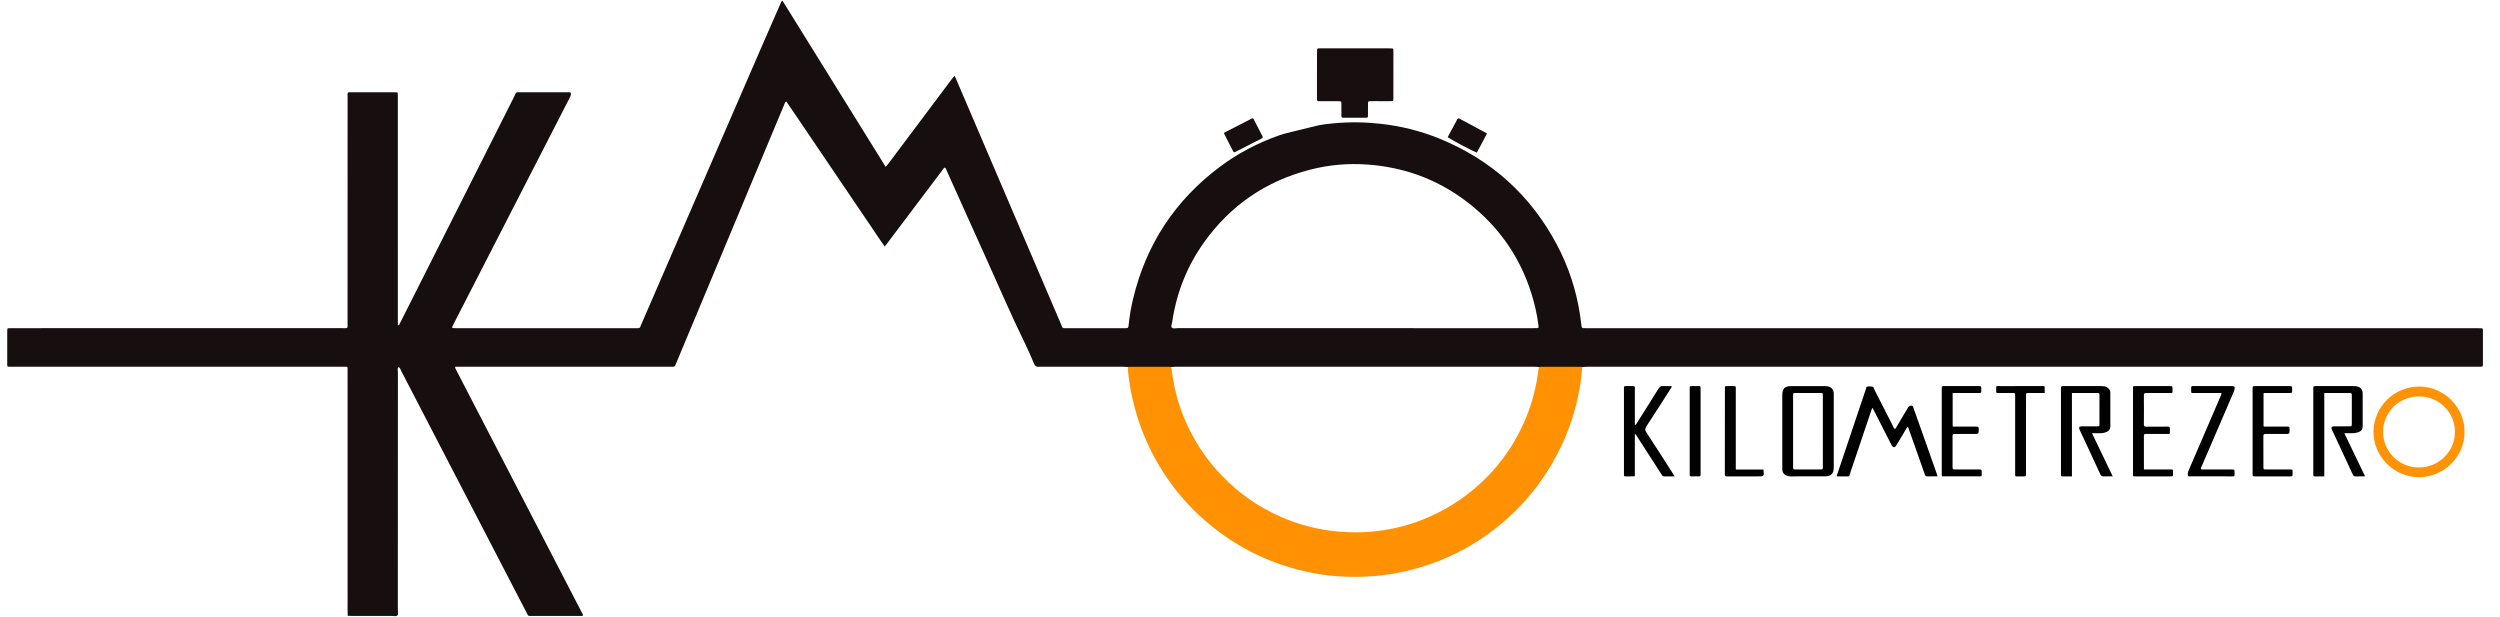<?xml version="1.0" encoding="UTF-8" standalone="no"?>
<svg
   xmlns:dc="http://purl.org/dc/elements/1.1/"
   xmlns:cc="http://creativecommons.org/ns#"
   xmlns:rdf="http://www.w3.org/1999/02/22-rdf-syntax-ns#"
   xmlns:svg="http://www.w3.org/2000/svg"
   xmlns="http://www.w3.org/2000/svg"
   version="1.1"
   id="svg2"
   xml:space="preserve"
   width="4500"
   height="1110"
   viewBox="0 0 4500 1110"><defs
     id="defs6"><clipPath
       id="clipPath18"
       clipPathUnits="userSpaceOnUse"><path
         id="path16"
         d="M 0,1984.25 H 2834.65 V 0 H 0 Z" /></clipPath></defs><g
     id="g10"
     transform="matrix(1.333,0,0,-1.333,0,1110)"><g
       id="g12"><g
         id="g14"
         transform="translate(-80.655,-520.673)"><g
           id="g20"
           transform="translate(2035.48,1169.605)" /><g
           id="g28"
           transform="translate(1603.601,859.322)"><path
             d="m 0,0 c 0.399,0.076 0.798,0.217 1.197,0.217 18.696,0.014 37.392,0.018 56.088,0.01 0.398,0 0.797,-0.143 1.196,-0.218 0.858,-5.838 1.658,-11.684 2.58,-17.512 3.687,-23.298 10.974,-45.484 21.226,-66.665 11.619,-24.006 26.759,-45.585 45.345,-64.78 22.674,-23.417 48.924,-41.663 78.698,-54.78 25.14,-11.076 51.422,-17.775 78.862,-20.105 16.924,-1.438 33.795,-1.306 50.608,0.647 24.385,2.833 47.895,9.108 70.448,18.966 30.239,13.219 56.832,31.615 79.82,55.276 18.466,19.007 33.443,40.469 45.044,64.259 9.681,19.852 16.603,40.641 20.722,62.379 1.404,7.409 2.17,14.896 3.475,22.308 0.803,0.086 1.607,0.246 2.41,0.247 17.842,0.015 35.684,0.016 53.526,0.003 0.803,-0.001 1.605,-0.162 2.407,-0.248 -0.423,-5.062 -0.665,-10.146 -1.298,-15.181 -4.045,-32.154 -12.809,-62.991 -26.621,-92.302 -17.838,-37.854 -42.194,-70.916 -73.468,-98.846 -33.772,-30.162 -72.26,-51.913 -115.529,-65.177 -20.684,-6.341 -41.806,-10.418 -63.391,-12.297 -15.881,-1.383 -31.771,-1.426 -47.617,-0.485 -16.656,0.988 -33.145,3.611 -49.427,7.478 -44.044,10.461 -83.952,29.558 -119.517,57.507 -40.649,31.944 -71.368,71.691 -92.205,119.037 -8.556,19.445 -14.871,39.617 -19.294,60.371 -2.291,10.752 -3.92,21.63 -5,32.577 C 0.046,-4.89 0.088,-2.439 0,0"
             style="fill:#ff9102;fill-opacity:1;fill-rule:nonzero;stroke:none"
             id="path30" /></g><g
           id="g868"
           transform="translate(0,-1.5)"><g
             transform="translate(2158.146,912.272)"
             id="g24"><path
               id="path26"
               style="fill:#170f0f;fill-opacity:1;fill-rule:nonzero;stroke:none;stroke-opacity:1"
               d="m 0,0 c 0,0.982 0.074,1.778 -0.011,2.557 -0.872,7.901 -2.266,15.714 -4.056,23.456 -12.776,55.24 -40.698,101.328 -84.333,137.509 -41.358,34.293 -89.096,53.087 -142.771,56.903 -26.267,1.868 -52.145,-0.438 -77.536,-7.008 -59.452,-15.383 -107.266,-48.093 -142.941,-98.112 -23.092,-32.377 -37.324,-68.456 -43.028,-107.844 -0.344,-2.378 -1.973,-5.257 -0.539,-7.058 1.695,-2.126 4.972,-0.907 7.542,-0.908 159.939,-0.04 319.879,-0.036 479.819,-0.035 1.833,0 3.669,-0.039 5.499,0.038 C -1.582,-0.47 -0.819,-0.183 0,0 m -554.545,-52.95 c -2.231,0.116 -4.462,0.331 -6.693,0.332 -36.688,0.021 -73.375,0.015 -110.063,0.015 -1.019,0 -2.058,0.129 -3.054,-0.023 -3.538,-0.54 -5.442,0.873 -6.862,4.25 -4.021,9.567 -8.187,19.091 -12.758,28.405 -18.746,38.196 -35.315,77.38 -52.905,116.101 -17.602,38.747 -34.934,77.617 -52.419,116.417 -0.563,1.249 -0.763,2.766 -2.409,3.814 -1.612,-0.69 -2.381,-2.419 -3.418,-3.793 -24.432,-32.365 -48.837,-64.75 -73.252,-97.128 -1.342,-1.778 -2.725,-3.525 -4.419,-5.713 -4.901,6.63 -9.127,13.26 -13.561,19.739 -4.371,6.389 -8.68,12.82 -13.019,19.23 -4.454,6.579 -8.912,13.155 -13.367,19.733 -4.455,6.578 -8.909,13.157 -13.362,19.735 -4.454,6.58 -8.905,13.16 -13.358,19.739 -4.34,6.41 -8.683,12.818 -13.022,19.228 -4.454,6.579 -8.907,13.159 -13.357,19.74 -4.451,6.581 -8.895,13.167 -13.347,19.747 -4.338,6.411 -8.67,12.827 -13.029,19.224 -4.463,6.551 -8.954,13.081 -13.608,19.874 -2.021,-1.448 -2.336,-3.513 -3.052,-5.222 -16.042,-38.299 -32.025,-76.623 -48.025,-114.94 -25.019,-59.918 -50.041,-119.835 -75.065,-179.75 -7.216,-17.278 -14.441,-34.552 -21.667,-51.827 -0.628,-1.501 -1.382,-2.957 -1.909,-4.492 -0.555,-1.614 -1.605,-2.165 -3.225,-2.101 -1.832,0.072 -3.668,0.013 -5.503,0.013 h -281.884 -6.432 c -0.213,-0.58 -0.316,-0.767 -0.344,-0.964 -0.025,-0.186 -0.011,-0.399 0.057,-0.572 0.146,-0.377 0.331,-0.74 0.512,-1.103 0.364,-0.728 0.732,-1.454 1.107,-2.177 56.829,-109.717 113.66,-219.433 170.487,-329.15 0.188,-0.361 0.359,-0.735 0.493,-1.118 0.06,-0.173 0.01,-0.385 0.01,-0.633 -0.564,-1.206 -1.716,-0.773 -2.612,-0.774 -22.42,-0.03 -44.84,-0.024 -67.261,-0.023 -0.815,0 -1.63,0.027 -2.445,0.016 -1.163,-0.017 -1.897,0.645 -2.407,1.571 -0.687,1.247 -1.292,2.54 -1.948,3.804 -56.128,108.246 -112.252,216.493 -168.419,324.718 -1.091,2.103 -1.619,4.622 -3.808,6.057 -2.222,-2.148 -1.021,-4.868 -1.022,-7.275 -0.07,-107.006 -0.057,-214.012 -0.089,-321.018 -10e-4,-2.396 1.085,-5.379 -0.549,-7.062 -1.855,-1.911 -5.007,-0.767 -7.579,-0.777 -17.732,-0.067 -35.464,-0.04 -53.197,-0.029 -2,0.002 -4,0.095 -6.374,0.155 -0.326,6.814 -0.115,13.307 -0.151,19.791 -0.037,6.726 -0.01,13.452 -0.01,20.179 v 19.566 19.567 19.567 20.178 19.567 19.567 20.178 19.567 19.567 20.178 19.567 19.566 19.567 c 0,6.726 10e-4,13.452 -10e-4,20.178 0,6.481 -0.01,12.962 -0.011,19.157 -0.623,0.384 -0.789,0.506 -0.972,0.593 -0.177,0.085 -0.366,0.157 -0.558,0.194 -0.199,0.038 -0.406,0.031 -0.61,0.036 -0.407,0.01 -0.815,0.016 -1.222,0.022 -0.204,0.003 -0.408,10e-4 -0.612,0.002 h -0.611 c -150.624,0 -301.247,0.001 -451.871,0.002 -0.204,0 -0.407,0.002 -0.611,0.006 -0.204,0.003 -0.409,-10e-4 -0.611,0.017 -0.201,0.018 -0.403,0.048 -0.599,0.091 -0.199,0.044 -0.392,0.111 -0.59,0.168 -0.972,0.991 -0.708,2.258 -0.709,3.435 -0.017,14.675 -0.014,29.35 -0.01,44.025 0,1.017 -0.017,2.052 0.169,3.042 0.1,0.529 0.466,1.131 1.231,1.151 0.609,0.016 1.215,0.113 1.823,0.118 1.834,0.017 3.669,0.008 5.503,0.008 147.566,0 295.133,-0.008 442.699,0.019 9.445,0.001 8.147,-1.287 8.15,7.963 0.03,100.891 0.01,201.783 0.036,302.674 0,9.231 -1.197,7.835 7.581,7.869 17.936,0.07 35.872,0.023 53.809,0.017 1.629,0 3.259,-0.022 4.886,-0.091 0.925,-0.039 1.497,-0.571 1.519,-1.527 0.045,-2.036 0.071,-4.074 0.071,-6.111 V 10.045 3.282 c 2.105,-0.148 2.176,1.581 2.739,2.693 10.109,19.979 20.194,39.97 30.268,59.967 41.213,81.799 82.399,163.613 123.667,245.384 4.105,8.135 1.472,6.613 10.86,6.654 19.975,0.086 39.949,0.034 59.924,0.012 2.005,-0.002 4.057,0.302 5.892,-0.346 1.007,-3.036 -0.413,-5.316 -1.633,-7.684 -7.364,-14.296 -14.692,-28.61 -22.034,-42.918 -44.424,-86.566 -88.848,-173.131 -133.268,-259.699 -1.021,-1.989 -2.057,-3.975 -2.965,-6.017 -0.371,-0.833 0.055,-1.661 1.013,-1.744 1.618,-0.141 3.253,-0.12 4.881,-0.12 80.305,-0.004 160.611,-0.008 240.916,0.003 7.343,0.001 5.965,-0.628 8.788,5.884 52.967,122.181 105.908,244.374 158.876,366.555 9.313,21.483 18.714,42.927 28.114,64.372 0.795,1.814 1.102,3.957 3.313,5.439 46.442,-74.683 92.729,-149.382 139.386,-224.446 5.229,6.009 9.321,12.068 13.748,17.857 4.456,5.828 8.818,11.726 13.218,17.596 4.4,5.87 8.795,11.743 13.195,17.613 4.278,5.707 8.558,11.412 12.838,17.117 4.402,5.869 8.806,11.735 13.208,17.604 4.401,5.869 8.789,11.747 13.203,17.607 4.372,5.804 8.63,11.701 13.235,17.472 1.977,-2.061 2.473,-4.307 3.345,-6.344 46.795,-109.32 93.569,-218.649 140.362,-327.97 3.109,-7.265 1.502,-6.338 9.679,-6.349 24.867,-0.037 49.732,-0.014 74.599,-0.013 1.223,0 2.446,-0.027 3.668,0.009 2.968,0.089 3.362,0.405 3.68,3.572 1.221,12.178 3.284,24.21 6.13,36.11 17.609,73.623 56.795,133.101 117.386,178.391 24.125,18.032 50.564,31.88 78.963,41.986 7.697,2.739 15.654,4.428 23.539,6.419 9.076,2.292 18.179,4.484 27.277,6.687 7.744,1.876 15.659,2.71 23.557,3.451 21.163,1.987 42.299,1.738 63.458,-0.62 27.505,-3.064 54.171,-9.655 79.673,-20.098 69.944,-28.641 122.989,-76.348 158.446,-143.23 15.67,-29.559 25.977,-60.985 31.094,-94.075 0.84,-5.433 1.545,-10.888 2.227,-16.344 0.187,-1.494 0.929,-2.183 2.327,-2.219 2.037,-0.054 4.076,-0.039 6.114,-0.039 0,0 1055.586,0 1200.911,-0.007 2.034,0 4.071,-0.039 6.101,-0.159 0.884,-0.052 1.462,-0.675 1.538,-1.584 0.084,-1.012 0.1,-2.032 0.1,-3.049 0.01,-14.267 0.01,-28.535 0,-42.802 0,-0.815 -0.017,-1.63 -0.046,-2.444 -0.041,-1.177 -0.638,-1.923 -1.828,-1.963 -2.036,-0.07 -4.074,-0.054 -6.112,-0.054 -145.324,-0.002 -1200.91,-0.016 -1200.91,-0.016 -2.435,0 -4.87,-0.215 -7.305,-0.33 -0.802,0.087 -1.604,0.248 -2.407,0.249 -17.842,0.013 -35.684,0.012 -53.526,-0.003 -0.803,-10e-4 -1.607,-0.161 -2.41,-0.247 -2.026,0.115 -4.052,0.331 -6.078,0.331 -161.559,0.016 -323.117,0.016 -484.676,0 -2.024,0 -4.049,-0.212 -6.074,-0.325 -0.399,0.076 -0.797,0.218 -1.196,0.219 -18.696,0.007 -37.392,0.004 -56.088,-0.01 -0.399,0 -0.798,-0.141 -1.197,-0.217" /></g><g
             transform="translate(1911.101,1289.59)"
             id="g32"><path
               id="path34"
               style="fill:#170f0f;fill-opacity:1;fill-rule:nonzero;stroke:none"
               d="m 0,0 c 14.866,0 29.731,0.003 44.597,-0.003 1.628,-0.001 3.26,0.004 4.883,-0.099 0.886,-0.056 1.473,-0.676 1.559,-1.565 0.096,-1.01 0.079,-2.032 0.079,-3.048 -0.008,-20.568 -0.02,-41.135 -0.034,-61.702 -0.001,-1.018 0.027,-2.04 -0.065,-3.051 -0.104,-1.16 -0.794,-1.798 -1.99,-1.813 -1.425,-0.018 -2.85,-0.038 -4.275,-0.038 -7.128,-10e-4 -14.255,0.006 -21.382,0.008 -1.426,0 -2.851,0.007 -4.276,-0.025 -1.397,-0.032 -2.285,-0.621 -2.284,-2.168 10e-4,-3.666 -0.015,-7.331 -0.03,-10.996 -0.01,-2.443 -0.023,-4.887 -0.048,-7.33 -0.012,-1.222 -0.686,-1.823 -1.875,-1.83 -4.072,-0.024 -8.144,-0.037 -12.217,-0.038 -6.516,-0.001 -13.032,0.022 -19.549,0.008 -1.503,-0.003 -2.203,0.648 -2.197,2.173 0.02,5.091 -0.027,10.182 0.007,15.272 0.03,4.626 0.117,4.885 -4.569,4.857 -7.127,-0.042 -14.255,-0.007 -21.382,-0.004 -1.426,10e-4 -2.852,-0.032 -4.276,0.016 -2.368,0.08 -2.734,0.41 -2.763,2.923 -0.055,4.683 -0.016,9.367 -0.014,14.051 0.008,16.087 0.012,32.174 0.033,48.262 0.003,1.621 0.035,3.252 0.231,4.857 0.056,0.458 0.705,1.154 1.14,1.201 1.613,0.171 3.251,0.143 4.879,0.144 C -30.546,0.068 -15.273,0.066 0,0.066 Z" /></g><g
             transform="translate(1785.789,1169.447)"
             id="g36"><path
               id="path38"
               style="fill:#170f0f;fill-opacity:1;fill-rule:nonzero;stroke:none"
               d="m 0,0 c -0.157,-0.927 -0.887,-1.282 -1.62,-1.655 -4.346,-2.21 -8.688,-4.427 -13.03,-6.647 -7.234,-3.699 -14.458,-7.42 -21.704,-11.095 -2.516,-1.276 -2.747,-1.197 -4.117,1.456 -3.732,7.222 -7.437,14.457 -11.11,21.709 -0.985,1.944 -0.87,2.305 1.045,3.29 11.741,6.04 23.498,12.049 35.254,18.058 1.175,0.601 2.334,0.825 3.085,-0.637 C -8.202,16.706 -4.214,8.929 -0.241,1.144 -0.07,0.808 -0.076,0.383 0,0" /></g><g
             transform="translate(2035.48,1169.605)"
             id="g40"><path
               id="path42"
               style="fill:#170f0f;fill-opacity:1;fill-rule:nonzero;stroke:none"
               d="m 0,0 c 4.364,8.12 8.608,15.996 12.826,23.886 0.646,1.209 1.44,2.048 2.859,1.29 C 28.038,18.573 40.377,11.944 53.103,5.118 48.693,-3.893 43.894,-12.305 39.357,-20.793 34.85,-19.354 7.34,-4.825 0,0" /></g><g
             id="g12-3"
             transform="matrix(0.852,0,0,0.852,1461.841,-57.376)"><g
               clip-path="url(#clipPath18)"
               id="g14-6"><g
                 transform="translate(794.908,946.638)"
                 id="g20-7" /><g
                 transform="translate(562.93,944.792)"
                 id="g24-5" /><g
                 transform="translate(651.336,945.433)"
                 id="g28-5" /><g
                 transform="translate(1382.166,977.468)"
                 id="g32-2"><path
                   id="path34-9"
                   style="fill:#000000;fill-opacity:1;stroke:none;stroke-width:1;stroke-linecap:butt;stroke-linejoin:miter;stroke-miterlimit:10;stroke-dasharray:none;stroke-opacity:1"
                   d="m 0,0 c 2.198,2.271 3.447,5.131 5.032,7.754 4.786,7.923 9.478,15.903 14.206,23.861 0.493,0.829 0.955,1.677 1.476,2.488 1.345,2.09 3.33,3.517 5.744,3.2 2.187,-0.288 2.527,-2.643 3.169,-4.449 5.678,-15.982 11.375,-31.957 17.039,-47.944 6.434,-18.162 12.84,-36.334 19.257,-54.503 0.571,-1.616 1.411,-3.159 1.376,-5.305 -5.225,0 -10.433,0.193 -15.616,-0.079 -2.78,-0.145 -3.633,1.222 -4.395,3.413 -3.923,11.288 -7.93,22.546 -11.911,33.814 -4.366,12.358 -8.701,24.727 -13.152,37.053 -0.49,1.358 -0.449,3.128 -2.203,4.025 -1.679,-1.322 -2.41,-3.329 -3.464,-5.084 -4.667,-7.77 -9.216,-15.613 -13.949,-23.342 -2.956,-4.827 -5.639,-4.73 -8.245,0.34 -9.078,17.661 -18.046,35.379 -27.063,53.072 -0.852,1.672 -1.448,3.523 -3.348,5.306 -2.182,-6.421 -4.209,-12.344 -6.208,-18.276 -9.602,-28.494 -19.191,-56.992 -28.798,-85.485 -1.946,-5.772 -0.985,-4.651 -6.752,-4.743 -4.621,-0.073 -9.243,-0.015 -13.699,-0.015 -1.127,1.664 -0.062,2.8 0.336,3.985 14.962,44.576 29.934,89.147 44.941,133.707 0.581,1.725 0.428,4.316 2.696,4.66 2.618,0.399 5.41,0.287 8.027,-0.173 1.535,-0.27 1.798,-2.373 2.482,-3.713 C -23.127,44.16 -13.293,24.722 -3.385,5.321 -2.446,3.481 -1.96,1.296 0,0 Z" /></g><g
                 transform="translate(2212.842,1029.336)"
                 id="g36-1"><path
                   id="path38-2"
                   style="fill:#ff9205;fill-opacity:1;fill-rule:nonzero;stroke:none"
                   d="m 0,0 c -31.641,0.013 -57.095,-25.13 -57.052,-56.357 0.043,-30.918 25.481,-56.244 56.601,-56.349 31.516,-0.106 57.258,25.107 57.375,56.196 C 57.041,-25.314 31.554,-0.013 0,0 m 72.094,-56.472 c 0.096,-39.385 -33.002,-71.881 -72.802,-71.602 -39.514,0.277 -72.187,33.557 -71.523,72.871 0.657,38.931 32.97,70.947 72.501,70.793 39.625,-0.154 71.933,-32.569 71.824,-72.062" /></g><g
                 transform="translate(2212.842,1029.336)"
                 id="g40-7"><path
                   id="path42-0"
                   style="fill:none;stroke:none;stroke-width:1;stroke-linecap:butt;stroke-linejoin:miter;stroke-miterlimit:10;stroke-dasharray:none;stroke-opacity:1"
                   d="m 0,0 c -31.641,0.013 -57.095,-25.13 -57.052,-56.357 0.043,-30.918 25.481,-56.244 56.601,-56.349 31.516,-0.106 57.258,25.107 57.375,56.196 C 57.041,-25.314 31.554,-0.013 0,0 Z m 72.094,-56.472 c 0.096,-39.385 -33.002,-71.881 -72.802,-71.602 -39.514,0.277 -72.187,33.557 -71.523,72.871 0.657,38.931 32.97,70.947 72.501,70.793 39.625,-0.154 71.933,-32.569 71.824,-72.062 z" /></g><g
                 transform="translate(2105.523,982.095)"
                 id="g44"><path
                   id="path46"
                   style="fill:#000000;fill-opacity:1;stroke:none;stroke-width:1;stroke-linecap:butt;stroke-linejoin:miter;stroke-miterlimit:10;stroke-dasharray:none;stroke-opacity:1"
                   d="m 0,0 c 0.838,1.023 0.743,2.006 0.743,2.962 0.005,15.252 -0.015,30.504 0.025,45.757 0.006,2.289 0.071,3.997 -3.204,3.955 -13.306,-0.169 -26.615,-0.07 -40.444,-0.07 V -79.512 c -5.406,0 -10.326,0.006 -15.246,-0.004 -1.398,-0.004 -2.125,0.628 -2.124,2.056 0.002,1.351 -0.022,2.703 -0.022,4.054 -0.001,43.633 -0.001,87.266 -0.001,130.9 0,0.772 0.093,1.558 -0.016,2.314 -0.46,3.197 1.141,3.824 4.004,3.811 20.078,-0.095 40.157,-0.044 60.236,-0.07 1.538,-0.002 3.101,-0.111 4.608,-0.402 6.061,-1.169 9.392,-5.056 9.416,-11.282 0.067,-17.182 0.066,-34.366 -0.003,-51.548 -0.022,-5.361 -2.158,-8.259 -7.154,-9.954 -3.116,-1.057 -6.362,-1.545 -9.682,-1.499 -3.826,0.052 -7.654,0.012 -12.221,0.012 11.015,-22.911 21.814,-45.37 32.887,-68.401 -5.193,0 -9.626,0.268 -14.008,-0.087 -3.353,-0.271 -4.694,1.202 -5.97,4 -7.274,15.956 -14.734,31.827 -22.14,47.723 -3.419,7.337 -6.895,14.648 -10.272,22.005 -1.87,4.076 -0.937,5.598 3.643,5.663 7.914,0.113 15.831,0.025 23.747,0.043 C -2.069,-0.176 -0.939,-0.055 0,0 Z" /></g><g
                 transform="translate(1662.706,902.572)"
                 id="g48"><path
                   id="path50"
                   style="fill:#000000;fill-opacity:1;stroke:none;stroke-width:1;stroke-linecap:butt;stroke-linejoin:miter;stroke-miterlimit:10;stroke-dasharray:none;stroke-opacity:1"
                   d="m 0,0 c -5.428,0 -10.049,0.055 -14.668,-0.026 -1.954,-0.034 -2.859,0.676 -2.73,2.673 0.075,1.154 0.008,2.316 0.008,3.475 -10e-4,43.633 -10e-4,87.266 0,130.9 0,0.772 0.093,1.558 -0.016,2.314 -0.462,3.204 1.152,3.818 4.008,3.805 20.079,-0.094 40.158,-0.046 60.237,-0.059 2.914,-0.001 5.806,-0.254 8.409,-1.736 3.405,-1.939 5.609,-4.704 5.613,-8.804 0.017,-17.762 0.007,-35.525 0.015,-53.287 0.002,-4.386 -2.169,-7.252 -6.127,-8.902 -3.25,-1.356 -6.649,-1.936 -10.156,-1.94 -4.02,-0.004 -8.039,-10e-4 -12.801,-10e-4 11.023,-22.926 21.821,-45.386 32.893,-68.414 -5.196,0 -9.63,0.269 -14.013,-0.087 -3.357,-0.273 -4.692,1.21 -5.967,4.004 -7.274,15.956 -14.735,31.827 -22.14,47.723 -3.419,7.337 -6.896,14.648 -10.272,22.005 -1.869,4.072 -0.933,5.594 3.649,5.659 7.914,0.113 15.831,0.025 23.747,0.043 1.129,0.003 2.257,0.123 3.194,0.178 0.839,1.028 0.742,2.011 0.743,2.966 0.004,15.252 -0.015,30.505 0.026,45.757 0.006,2.295 0.061,3.993 -3.21,3.951 C 27.136,132.028 13.827,132.127 0,132.127 Z" /></g><g
                 transform="translate(2372.396,917.673)"
                 id="g52" /><g
                 transform="translate(1267.953,973.927)"
                 id="g56"><path
                   id="path58"
                   style="fill:#000000;fill-opacity:1;stroke:none;stroke-width:1;stroke-linecap:butt;stroke-linejoin:miter;stroke-miterlimit:10;stroke-dasharray:none;stroke-opacity:1"
                   d="m 0,0 c 0,18.723 0.013,37.447 -0.009,56.17 -0.006,4.511 -0.059,4.578 -4.232,4.589 -12.933,0.035 -25.866,0.037 -38.798,-10e-4 -4.037,-0.012 -4.124,-0.089 -4.127,-4.146 -0.023,-37.639 -0.024,-75.279 0.002,-112.919 0.003,-3.991 0.104,-4.081 4.26,-4.096 12.74,-0.046 25.479,-0.038 38.219,-0.005 4.624,0.011 4.671,0.069 4.677,4.817 C 0.012,-37.061 0,-18.53 0,0 Z m -64.305,0.582 c 0,18.932 -0.014,37.863 0.006,56.795 0.011,10.49 3.664,14.259 14.321,14.326 17.579,0.111 35.159,0.039 52.738,0.014 1.539,-0.002 3.101,-0.095 4.614,-0.361 6.381,-1.124 9.683,-5.022 9.897,-11.568 0.032,-0.965 0.006,-1.932 0.006,-2.898 0,-37.863 0.004,-75.726 -0.002,-113.589 -0.002,-10.58 -3.992,-14.609 -14.711,-14.643 -17.386,-0.055 -34.772,-0.02 -52.158,-0.006 -1.543,0.001 -3.131,-0.091 -4.62,0.23 -4.849,1.043 -10.184,3.648 -10.09,11.429 0.026,2.124 -0.001,4.249 -0.001,6.374 0,17.966 0,35.932 0,53.897 z" /></g><g
                 transform="translate(2521.219,974.319)"
                 id="g60" /><g
                 transform="translate(2603.518,917.67)"
                 id="g64" /><g
                 transform="translate(1033.074,902.571)"
                 id="g68"><path
                   id="path70"
                   style="fill:#000000;fill-opacity:1;stroke:none;stroke-width:1;stroke-linecap:butt;stroke-linejoin:miter;stroke-miterlimit:10;stroke-dasharray:none;stroke-opacity:1"
                   d="m 0,0 c -6.092,0 -11.269,0.091 -16.441,-0.044 -2.092,-0.055 -3.1,0.996 -4.071,2.573 -2.125,3.45 -4.373,6.824 -6.566,10.233 -10.755,16.721 -21.499,33.45 -32.279,50.154 -0.889,1.379 -1.511,3.013 -3.75,4.554 v -6.105 c 0,-18.354 0.038,-36.708 -0.018,-55.062 -0.023,-7.201 1.143,-6.208 -6.559,-6.299 -2.705,-0.032 -5.413,0.084 -8.113,-0.028 -2.065,-0.085 -2.762,0.813 -2.601,2.756 0.096,1.151 0.015,2.317 0.015,3.476 0,43.47 0,86.941 0,130.411 0,1.353 0.06,2.708 -0.007,4.057 -0.085,1.736 0.738,2.424 2.402,2.414 3.864,-0.023 7.731,-0.097 11.591,0.035 2.451,0.084 3.596,-0.75 3.311,-3.306 -0.128,-1.145 -0.021,-2.316 -0.021,-3.475 0,-16.422 0,-32.845 0,-49.267 v -6.029 c 2.144,1.031 2.628,2.538 3.385,3.736 11.344,17.947 22.744,35.859 33.891,53.927 2.097,3.399 4.414,4.771 8.345,4.456 4.176,-0.334 8.4,-0.075 12.689,-0.075 0.138,-2.46 -1.304,-3.628 -2.177,-4.995 -12.573,-19.681 -25.069,-39.414 -37.908,-58.922 -2.431,-3.693 -2.187,-6.071 0.129,-9.607 C -31.111,48.74 -17.738,27.734 -4.279,6.786 -3.04,4.857 -1.833,2.908 0,0 Z" /></g><g
                 transform="translate(1966.37,1034.223)"
                 id="g72"><path
                   id="path74"
                   style="fill:#000000;fill-opacity:1;stroke:none;stroke-width:1;stroke-linecap:butt;stroke-linejoin:miter;stroke-miterlimit:10;stroke-dasharray:none;stroke-opacity:1"
                   d="m 0,0 v -52.092 c 1.205,-1.185 2.812,-0.672 4.249,-0.679 10.811,-0.048 21.623,-0.036 32.434,-0.021 4.382,0.006 4.546,0.418 4.574,-4.278 0.042,-7.371 0.113,-7.371 -7.242,-7.371 -10.232,-10e-4 -20.466,-0.094 -30.696,0.06 -2.794,0.041 -3.599,-0.823 -3.58,-3.582 0.111,-16.217 0.028,-32.435 0.073,-48.652 0.011,-3.959 0.12,-4.058 4.326,-4.077 12.163,-0.053 24.326,-0.02 36.489,-0.02 5.986,0 5.331,0.297 5.362,-5.226 0.005,-0.965 -0.109,-1.945 0.019,-2.893 0.332,-2.461 -0.965,-2.894 -3.056,-2.851 -4.632,0.096 -9.267,0.028 -13.9,0.028 -14.094,0 -28.188,-0.02 -42.282,0.013 -4.011,0.01 -4.091,0.082 -4.093,4.147 -0.02,44.791 -0.019,89.583 -0.002,134.374 10e-4,4.467 0.068,4.54 4.332,4.547 17.956,0.031 35.911,0.029 53.866,0.002 4.372,-0.007 4.374,-0.071 4.454,-4.434 0.014,-0.772 0.016,-1.545 0,-2.317 C 45.241,0.573 45.239,0.502 41.265,0.489 29.488,0.452 17.711,0.494 5.934,0.458 4.025,0.452 2.073,0.806 0,0 Z" /></g><g
                 transform="translate(1473.668,1034.699)"
                 id="g76"><path
                   id="path78"
                   style="fill:#000000;fill-opacity:1;stroke:none;stroke-width:1;stroke-linecap:butt;stroke-linejoin:miter;stroke-miterlimit:10;stroke-dasharray:none;stroke-opacity:1"
                   d="m 0,0 v -52.527 c 1.285,-1.231 2.889,-0.714 4.338,-0.72 11.005,-0.047 22.011,-0.108 33.014,0.029 2.895,0.036 4.002,-0.653 3.993,-3.81 -0.022,-7.888 0.151,-7.889 -7.941,-7.889 -9.847,0 -19.693,0.027 -29.539,-0.014 -3.95,-0.017 -4.023,-0.085 -4.031,-4.148 -0.032,-15.831 -0.034,-31.663 0,-47.494 0.01,-4.529 0.083,-4.588 4.973,-4.603 12.163,-0.036 24.326,0.006 36.489,-0.021 4.666,-0.01 4.666,-0.057 4.721,-4.699 0.007,-0.579 0,-1.158 10e-4,-1.737 0.01,-4.381 0.614,-4.523 -4.256,-4.503 -6.757,0.027 -13.515,0.007 -20.272,0.006 h -37.999 c -1.243,1.899 -0.775,3.688 -0.776,5.38 -0.028,44.019 -0.022,88.038 -0.022,132.057 0,0.772 0.07,1.552 -0.011,2.315 -0.259,2.453 0.688,3.466 3.259,3.385 4.822,-0.151 9.652,-0.043 14.478,-0.043 13.515,0 27.03,0.021 40.544,-0.012 4.316,-0.01 4.32,-0.075 4.392,-4.494 C 45.374,5.299 45.242,4.127 45.377,2.985 45.717,0.096 43.992,-0.044 41.812,-0.026 33.896,0.041 25.981,0 18.065,0 12.1,0 6.135,0 0,0 Z" /></g><g
                 transform="translate(1776.796,913.511)"
                 id="g80"><path
                   id="path82"
                   style="fill:#000000;fill-opacity:1;stroke:none;stroke-width:1;stroke-linecap:butt;stroke-linejoin:miter;stroke-miterlimit:10;stroke-dasharray:none;stroke-opacity:1"
                   d="m 0,0 c 13.765,0 26.891,0.008 40.018,-0.003 7.075,-0.006 6.098,0.472 6.138,-6.236 0.028,-4.641 -0.036,-4.689 -4.709,-4.694 -17.962,-0.021 -35.923,-0.006 -53.885,-0.01 -5.134,-0.001 -4.848,-0.343 -4.847,4.531 0.009,44.615 0.004,89.229 0.005,133.844 0,4.246 -0.869,4.744 4.725,4.733 17.768,-0.034 35.537,0.003 53.305,-0.024 4.554,-0.006 4.554,-0.068 4.601,-4.828 0.006,-0.579 -0.005,-1.159 0.002,-1.738 0.056,-4.554 0.297,-4.396 -4.401,-4.391 -12.36,0.013 -24.722,-0.085 -37.081,0.068 -2.983,0.037 -3.968,-0.763 -3.939,-3.842 0.143,-15.257 0.159,-30.516 -0.011,-45.772 -0.036,-3.173 1.052,-3.819 3.948,-3.781 11.007,0.144 22.016,0.079 33.025,0.047 4.269,-0.012 4.281,-0.067 4.342,-4.489 0.03,-2.105 0.005,-4.21 0.005,-6.124 -1.51,-1.569 -3.145,-0.982 -4.586,-0.989 C 25.646,56.246 14.637,56.25 3.628,56.289 1.562,56.296 -0.067,56.37 -0.05,53.41 0.051,35.86 0,18.309 0,0 Z" /></g><g
                 transform="translate(1899.732,1034.699)"
                 id="g84"><path
                   id="path86"
                   style="fill:#000000;fill-opacity:1;stroke:none;stroke-width:1;stroke-linecap:butt;stroke-linejoin:miter;stroke-miterlimit:10;stroke-dasharray:none;stroke-opacity:1"
                   d="m 0,0 c -14.435,0 -28.528,-0.013 -42.621,0.006 -6.032,0.008 -5.404,-0.634 -5.45,5.708 -0.007,0.965 0.041,1.932 0.007,2.896 -0.062,1.748 0.845,2.412 2.486,2.35 0.772,-0.029 1.545,0.004 2.317,0.004 19.698,10e-4 39.397,0.013 59.095,-0.008 4.928,-0.006 5.736,-0.935 4.724,-5.741 -0.391,-1.861 -1.262,-3.634 -2.022,-5.401 -16.38,-38.067 -32.781,-76.124 -49.145,-114.198 -0.82,-1.907 -2.121,-3.684 -2.035,-5.994 1.448,-1.399 3.261,-0.771 4.878,-0.778 14.677,-0.055 29.354,-0.01 44.031,-0.045 4.355,-0.011 4.361,-0.084 4.425,-4.448 0.02,-1.351 -0.063,-2.707 0.012,-4.054 0.095,-1.722 -0.677,-2.477 -2.361,-2.422 -0.772,0.024 -1.545,-0.004 -2.317,-0.004 -21.629,-0.001 -43.259,-0.012 -64.888,0.009 -4.757,0.005 -4.664,0.056 -4.496,4.849 0.078,2.235 1.07,4.078 1.9,6.006 16.539,38.419 33.101,76.829 49.633,115.251 C -1.085,-4.29 0.118,-2.688 0,0 Z" /></g><g
                 transform="translate(1619.514,1034.699)"
                 id="g88"><path
                   id="path90"
                   style="fill:#000000;fill-opacity:1;stroke:none;stroke-width:1;stroke-linecap:butt;stroke-linejoin:miter;stroke-miterlimit:10;stroke-dasharray:none;stroke-opacity:1"
                   d="m 0,0 c -8.828,0 -17.12,0.027 -25.411,-0.011 -4.084,-0.019 -4.16,-0.073 -4.173,-4.049 -0.04,-12.163 -0.015,-24.326 -0.015,-36.489 0,-28.38 0,-56.761 0,-85.141 0,-1.351 -0.052,-2.705 0.004,-4.054 0.072,-1.733 -0.733,-2.409 -2.426,-2.391 -4.247,0.045 -8.495,0.033 -12.742,0.005 -1.44,-0.01 -2.099,0.602 -2.048,2.059 0.046,1.35 0.003,2.703 0.003,4.054 -10e-4,39.385 0,78.77 0,118.155 0,1.158 0.016,2.317 -0.003,3.475 -0.074,4.31 -0.078,4.355 -4.472,4.377 -7.53,0.037 -15.06,0.066 -22.588,-0.022 -2.15,-0.025 -3.368,0.503 -3.002,2.895 0.029,0.188 0,0.385 0.003,0.578 0.134,9.067 -1.036,7.464 7.118,7.496 21.623,0.083 43.246,0.031 64.869,0.025 5.411,-10e-4 4.836,0.52 4.881,-5.042 C 0.012,4.194 0,2.469 0,0 Z" /></g><g
                 transform="translate(1129.942,913.388)"
                 id="g92"><path
                   id="path94"
                   style="fill:#000000;fill-opacity:1;stroke:none;stroke-width:1;stroke-linecap:butt;stroke-linejoin:miter;stroke-miterlimit:10;stroke-dasharray:none;stroke-opacity:1"
                   d="m 0,0 h 43.869 c 1.139,-10.819 1.139,-10.819 -8.881,-10.819 -16.223,0 -32.448,0.053 -48.671,-0.051 -2.682,-0.017 -3.662,0.608 -3.656,3.512 0.097,45.967 0.078,91.935 0.098,137.902 0.001,0.372 0.187,0.744 0.357,1.378 4.874,0.745 9.875,0.224 14.852,0.299 1.388,0.021 2.067,-0.726 2.027,-2.159 -0.042,-1.543 0.004,-3.089 0.004,-4.635 C 0,86.027 0,46.626 0,7.226 Z" /></g><g
                 transform="translate(1056.925,973.883)"
                 id="g96"><path
                   id="path98"
                   style="fill:#000000;fill-opacity:1;stroke:none;stroke-width:1;stroke-linecap:butt;stroke-linejoin:miter;stroke-miterlimit:10;stroke-dasharray:none;stroke-opacity:1"
                   d="m 0,0 c 0,22.376 0.004,44.752 -0.003,67.128 -0.002,4.544 -0.518,4.709 4.774,4.658 3.279,-0.032 6.559,-0.047 9.838,-0.002 1.975,0.027 2.775,-0.869 2.627,-2.811 -0.087,-1.15 -0.014,-2.313 -0.014,-3.471 0,-43.594 0,-87.188 0,-130.783 0,-0.964 -0.07,-1.934 0.012,-2.892 0.179,-2.09 -0.433,-3.246 -2.826,-3.17 -3.854,0.123 -7.72,0.158 -11.571,-0.012 -2.406,-0.107 -3.051,0.927 -2.855,3.072 C 0.088,-67.135 0,-65.97 0,-64.813 0,-43.209 0,-21.604 0,0 Z" /></g><g
                 transform="translate(2303.319,922.773)"
                 id="g100" /><g
                 transform="translate(908.818,919.986)"
                 id="g104" /></g></g></g></g></g></g></svg>